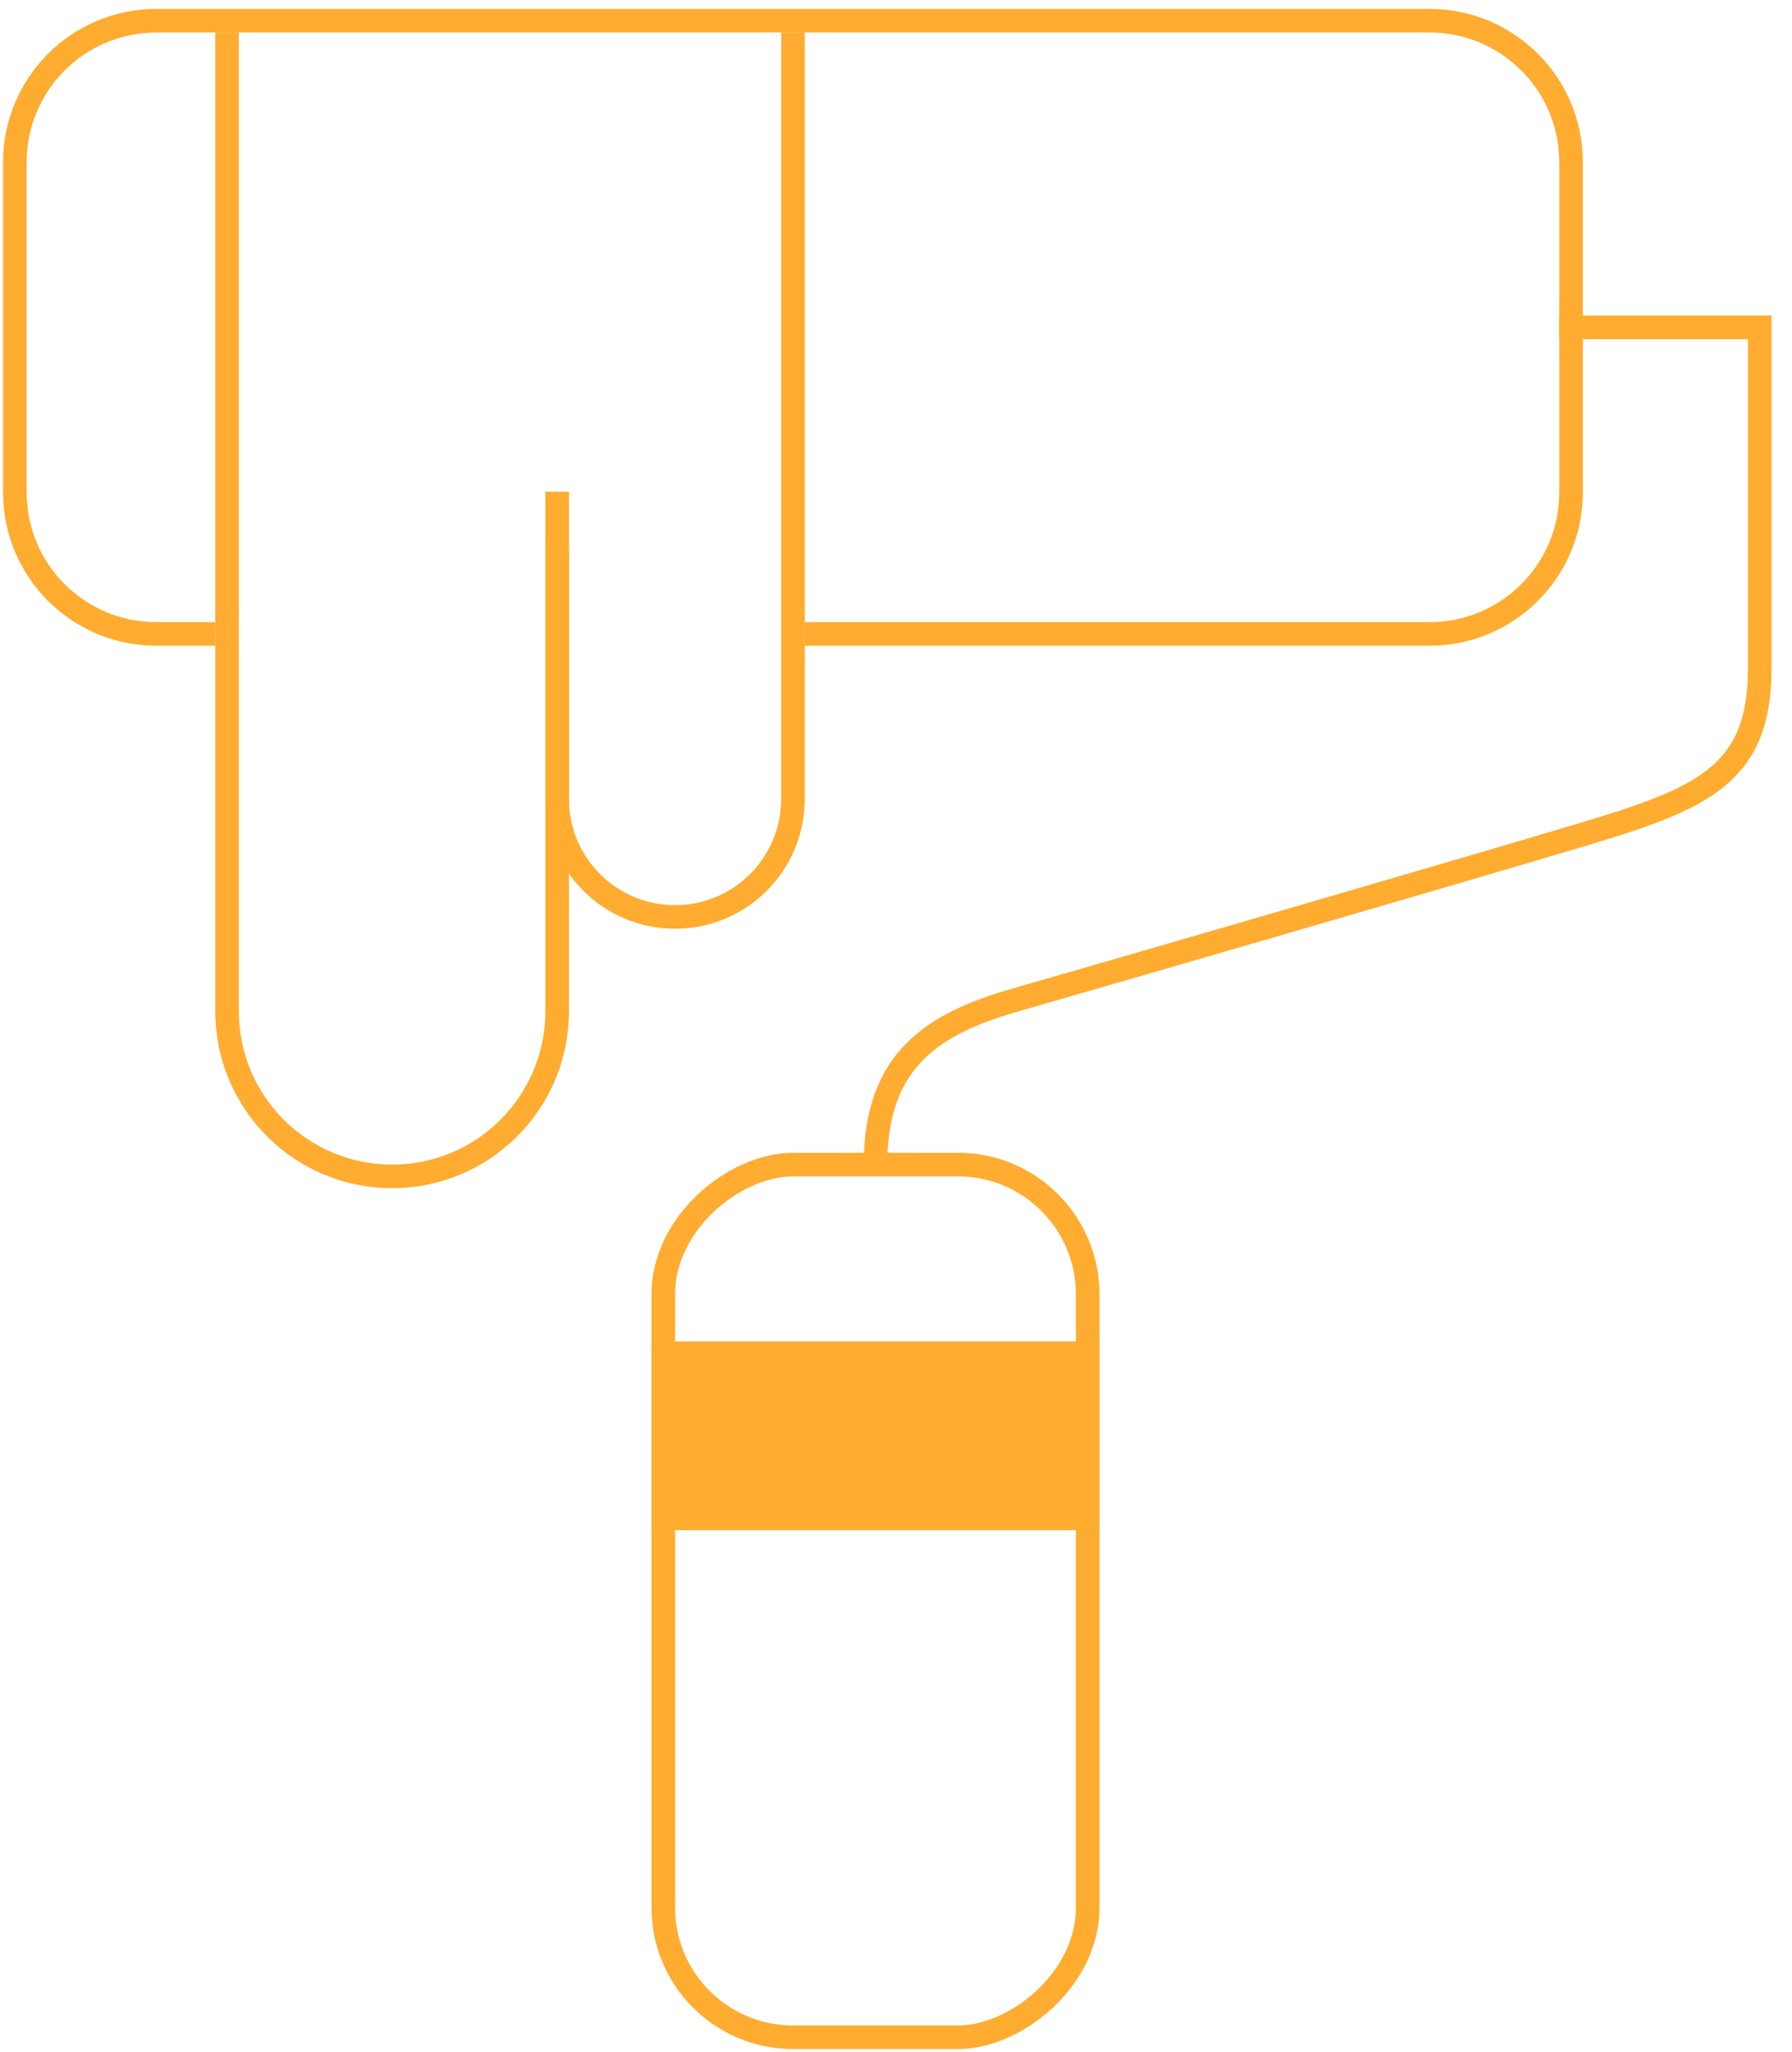 <svg width="76" height="87" viewBox="0 0 76 87" fill="none" xmlns="http://www.w3.org/2000/svg">
<path d="M9.13 26.879H6.63C3.316 26.879 0.63 24.193 0.63 20.879V6.879C0.63 3.565 3.316 0.879 6.63 0.879H60.63C63.944 0.879 66.63 3.565 66.63 6.879V20.879C66.63 24.193 63.944 26.879 60.63 26.879H34.13" stroke="#FFAC30"/>
<rect x="46.13" y="49.379" width="37" height="18" rx="5.5" transform="rotate(90 46.13 49.379)" stroke="#FFAC30"/>
<path d="M9.63 1.379V42.879C9.63 46.745 12.764 49.879 16.63 49.879V49.879C20.496 49.879 23.63 46.745 23.63 42.879V23.379" stroke="#FFAC30"/>
<path d="M33.63 1.379V33.879C33.63 36.64 31.391 38.879 28.63 38.879V38.879C25.869 38.879 23.63 36.64 23.63 33.879V20.848" stroke="#FFAC30"/>
<path d="M66.13 13.879H74.63C74.63 17.212 74.63 24.779 74.63 28.379C74.63 32.879 72.13 33.879 67.13 35.379C62.13 36.879 46.63 41.379 43.13 42.379C39.63 43.379 37.13 44.879 37.13 49.379" stroke="#FFAC30"/>
<rect x="27.63" y="56.879" width="19" height="8" fill="#FFAC30"/>
</svg>
